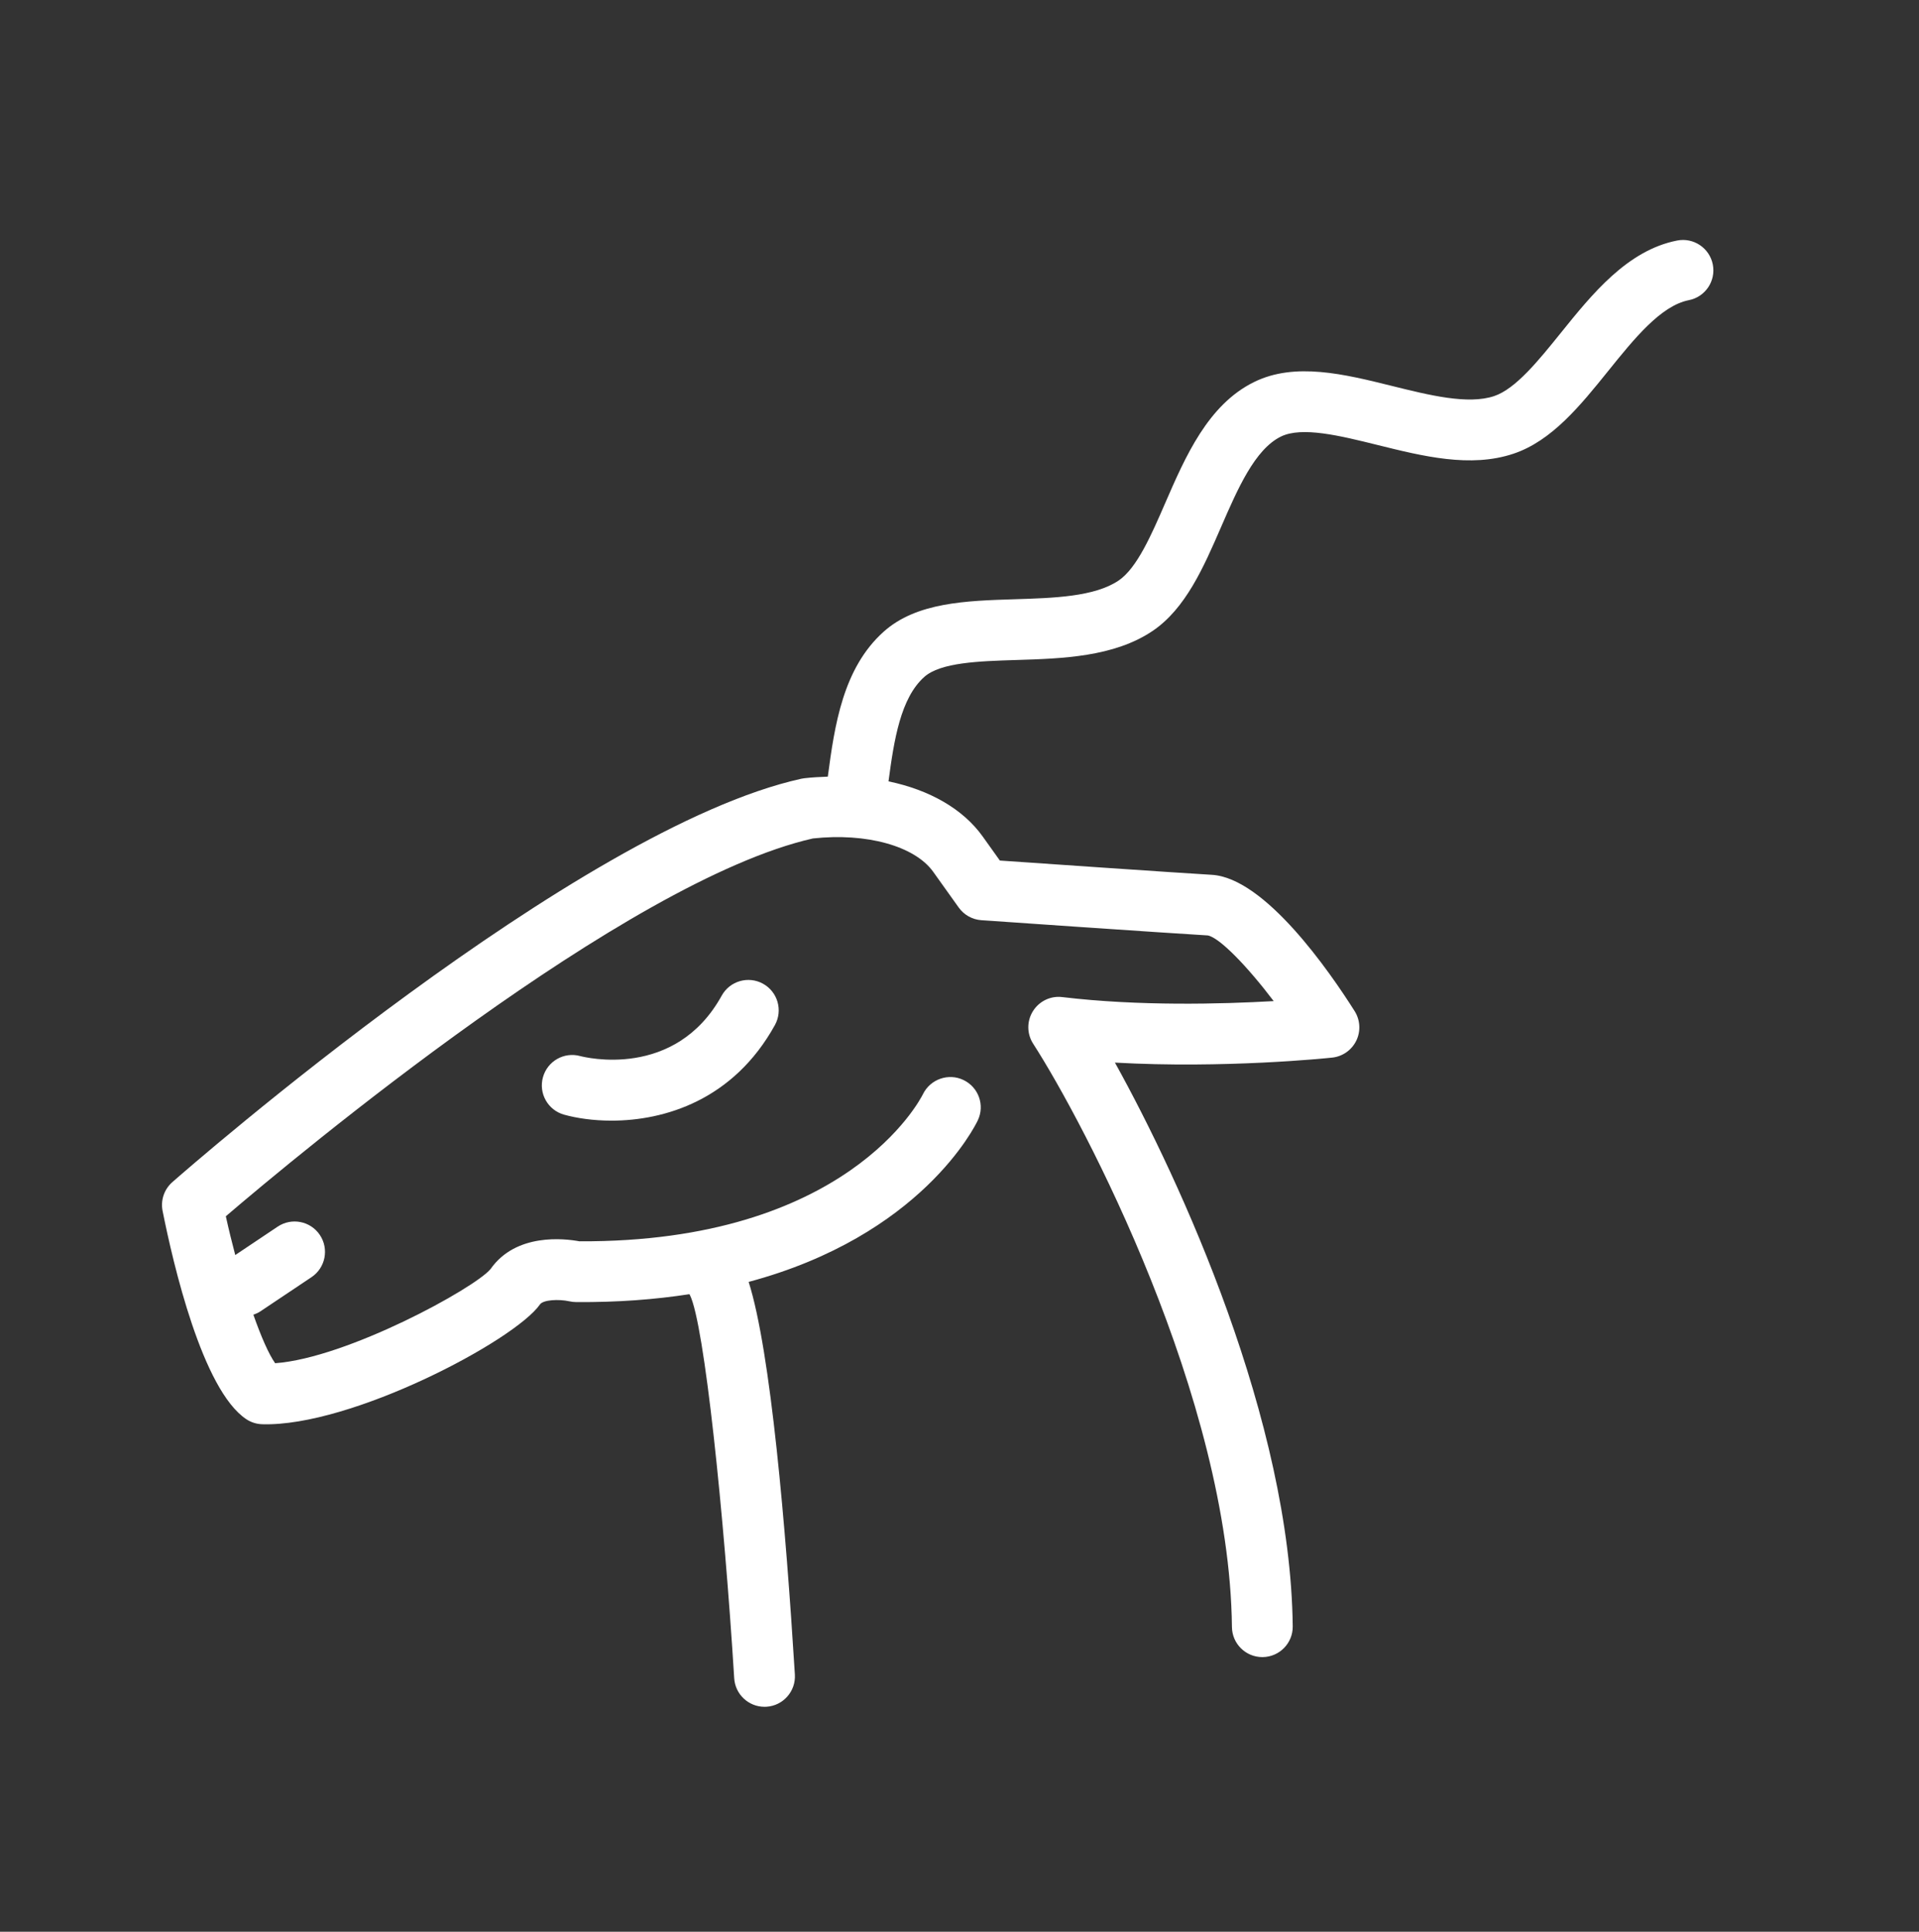 <svg width="150" height="151" viewBox="0 0 150 151" fill="none" xmlns="http://www.w3.org/2000/svg">
<rect x="0" y="0" width="150" height="151" fill="#333333" stroke="none"/>
<path d="M56.412 77.828C52.774 84.419 45.69 82.639 45.356 82.551C44.089 82.203 42.79 82.945 42.44 84.206C42.088 85.47 42.828 86.778 44.092 87.131C45.074 87.404 46.358 87.598 47.801 87.598C51.92 87.598 57.323 86.01 60.573 80.123C61.206 78.975 60.79 77.53 59.641 76.895C58.493 76.262 57.047 76.679 56.412 77.828Z" fill="white"/>
<path d="M133.883 20.677C133.63 19.39 132.381 18.548 131.094 18.802C127.208 19.562 124.449 22.986 122.015 26.006C120.273 28.167 118.473 30.4 116.788 30.962C114.745 31.644 111.728 30.894 108.808 30.169C105.083 29.245 101.23 28.288 98.03 29.86C94.422 31.63 92.653 35.704 91.09 39.299C89.999 41.813 88.869 44.415 87.435 45.381C85.554 46.648 82.376 46.747 79.302 46.842C75.535 46.959 71.641 47.08 69.075 49.375C65.889 52.225 65.236 56.701 64.706 60.71C64.102 60.732 63.494 60.761 62.871 60.834C62.792 60.843 62.711 60.857 62.633 60.873C45.126 64.741 14.756 91.276 13.472 92.403C12.834 92.964 12.543 93.82 12.709 94.653C13.532 98.785 15.814 108.643 19.247 110.932C19.618 111.179 20.048 111.316 20.492 111.329C27.428 111.543 40.213 104.814 42.21 101.961C42.459 101.602 43.673 101.537 44.495 101.718C44.666 101.758 44.842 101.779 45.019 101.78C48.283 101.807 51.224 101.575 53.886 101.164C53.9 101.183 53.91 101.203 53.923 101.222C55.057 103.438 56.6 118.436 57.39 131.187C57.469 132.447 58.514 133.416 59.759 133.416C59.808 133.416 59.86 133.415 59.91 133.412C61.217 133.331 62.214 132.203 62.132 130.894C61.421 119.387 60.248 105.638 58.519 100.203C72.001 96.594 76.216 88.03 76.433 87.57C76.993 86.39 76.49 84.989 75.313 84.423C74.142 83.858 72.722 84.353 72.146 85.523C71.911 85.998 66.16 97.134 45.286 97.03C44.131 96.815 40.329 96.363 38.342 99.201C37.082 100.709 27.124 106.153 21.508 106.56C21.012 105.862 20.413 104.495 19.805 102.768C19.986 102.703 20.165 102.631 20.332 102.52L24.352 99.831C25.441 99.1 25.732 97.623 25.001 96.533C24.27 95.443 22.793 95.155 21.704 95.884L18.389 98.104C18.128 97.118 17.879 96.105 17.652 95.073C23.143 90.379 48.916 68.857 63.539 65.54C67.731 65.083 71.504 66.128 72.95 68.154L74.939 70.939C75.351 71.518 76 71.88 76.709 71.93C76.852 71.94 91.085 72.927 94.409 73.121C95.322 73.296 97.448 75.472 99.559 78.254C95.493 78.488 89.005 78.657 83.038 77.941C82.12 77.825 81.228 78.26 80.74 79.04C80.252 79.821 80.259 80.813 80.759 81.587C84.728 87.743 96.105 109.33 96.295 127.182C96.31 128.485 97.37 129.532 98.671 129.532H98.697C100.01 129.517 101.062 128.442 101.047 127.131C100.874 111.072 92.302 92.347 87.149 83.061C95.725 83.542 103.733 82.713 104.128 82.671C104.946 82.584 105.658 82.081 106.017 81.343C106.374 80.604 106.324 79.733 105.887 79.039C103.913 75.915 98.873 68.626 94.72 68.382C91.941 68.219 81.594 67.505 78.155 67.267L76.818 65.394C75.273 63.23 72.653 61.744 69.451 61.078C69.882 57.829 70.396 54.568 72.244 52.917C73.519 51.776 76.534 51.682 79.449 51.591C83.022 51.481 87.072 51.356 90.091 49.321C92.674 47.579 94.085 44.332 95.448 41.192C96.743 38.21 98.084 35.126 100.124 34.125C101.768 33.319 104.765 34.063 107.665 34.781C111.24 35.669 114.94 36.587 118.291 35.469C121.298 34.469 123.544 31.682 125.714 28.988C127.733 26.482 129.82 23.893 132.007 23.464C133.295 23.213 134.134 21.965 133.883 20.677Z" fill="white"/>
</svg>
